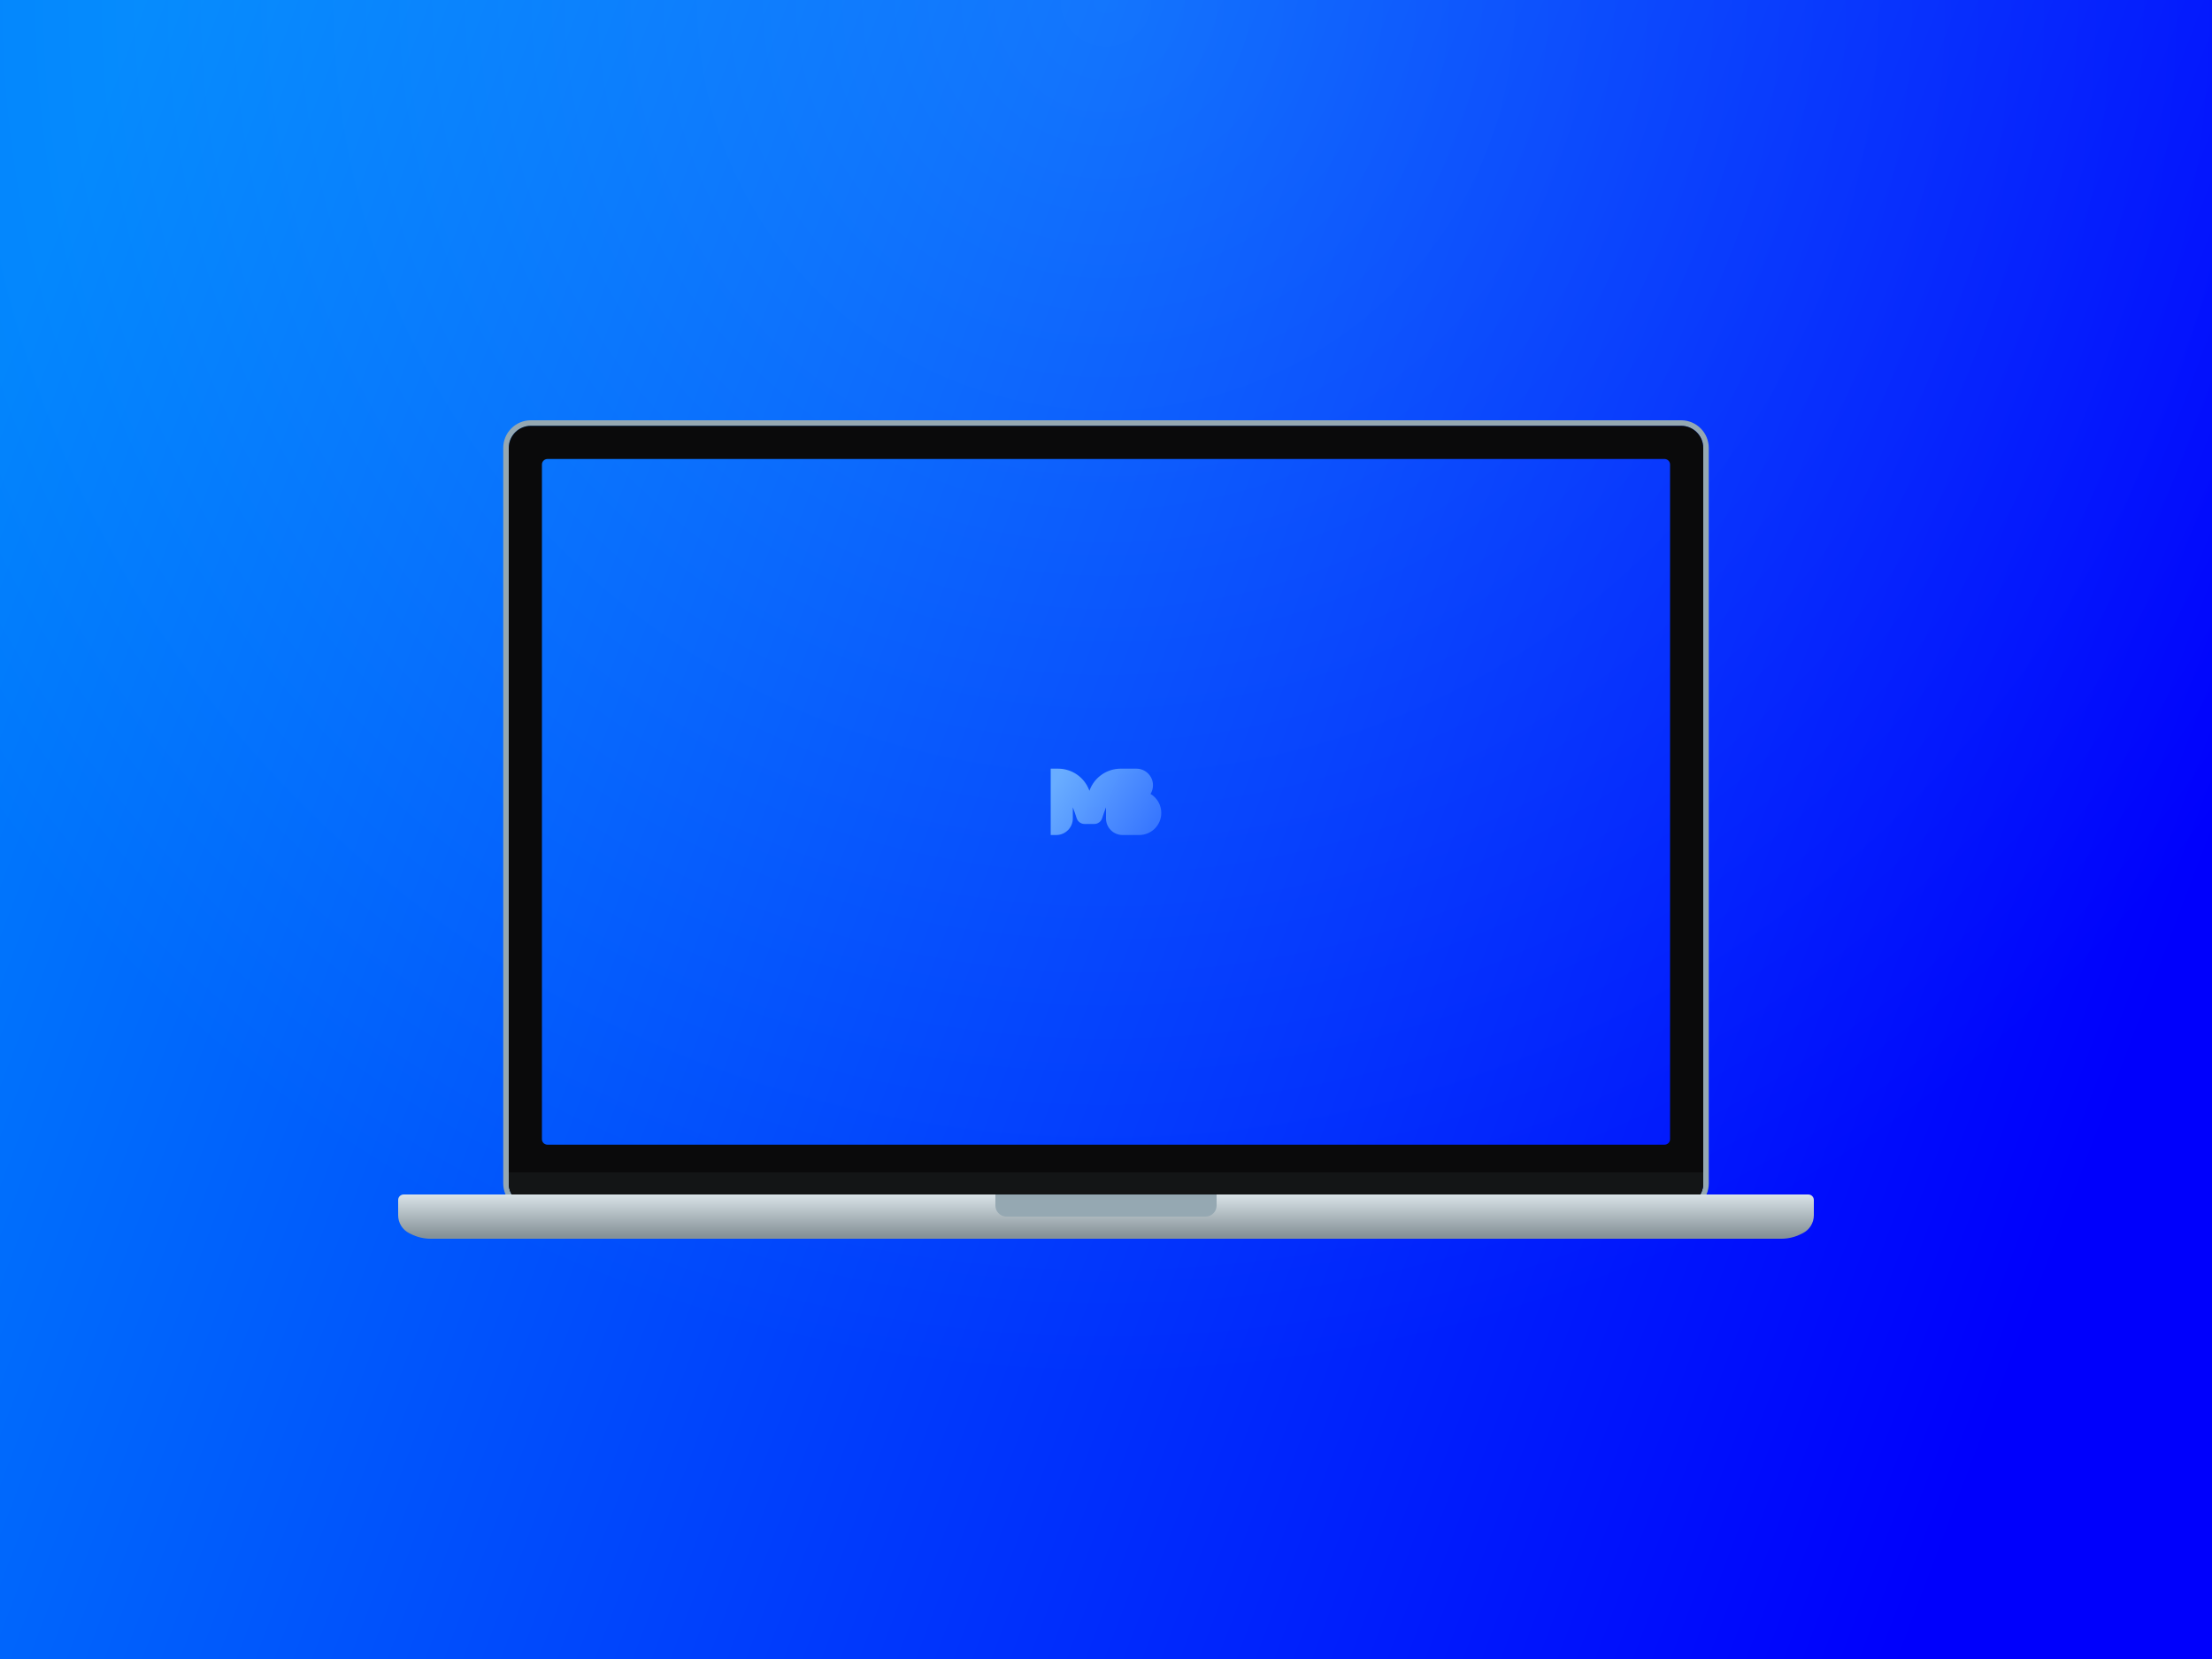 <svg xmlns="http://www.w3.org/2000/svg" width="400" height="300" viewBox="0 0 400 300"><defs><linearGradient id="b" x1="0%" x2="100%" y1="21.875%" y2="50%"><stop offset="0%" stop-color="#0AF"/><stop offset="99.966%" stop-color="#00F"/></linearGradient><linearGradient id="c" x1="50%" x2="50%" y1="0%" y2="93.594%"><stop offset="0%" stop-color="#D9E3E8"/><stop offset="100%" stop-color="#869298"/></linearGradient><linearGradient id="d" x1="0%" x2="100%" y1="31.995%" y2="68.005%"><stop offset="0%" stop-color="#81C4FF"/><stop offset="100%" stop-color="#4382FF"/></linearGradient><radialGradient id="a" cx="50%" cy="0%" r="83.333%" fx="50%" fy="0%" gradientTransform="matrix(.6 .6 -.45 .8 .2 -.3)"><stop offset="0%" stop-color="#4CA7F8"/><stop offset="100%" stop-color="#0000F5"/></radialGradient></defs><g fill="none" fill-rule="evenodd"><rect width="400" height="300" fill="url(#a)"/><rect width="400" height="300" fill="url(#b)" opacity=".75"/><g transform="translate(72 76)"><g transform="translate(19)"><path fill="#95A8B2" d="M213,0 C215.761,-1.52230872e-14 218,2.239 218,5 L218,138 C218,140.761 215.761,143 213,143 L5,143 C2.239,143 3.38176876e-16,140.761 0,138 L0,5 C-3.38176876e-16,2.239 2.239,5.07265313e-16 5,0 L213,0 Z M213,1 L5,1 C2.791,1 1,2.791 1,5 L1,5 L1,138 C1,140.209 2.791,142 5,142 L5,142 L213,142 C215.209,142 217,140.209 217,138 L217,138 L217,5 C217,2.791 215.209,1 213,1 L213,1 Z"/><path fill="#0A0A0B" d="M213,1 C215.209,1 217,2.791 217,5 L217,138 C217,140.209 215.209,142 213,142 L5,142 C2.791,142 1,140.209 1,138 L1,5 C1,2.791 2.791,1 5,1 L213,1 Z M210,7 L8,7 C7.448,7 7,7.448 7,8 L7,8 L7,130 C7,130.552 7.448,131 8,131 L8,131 L210,131 C210.552,131 211,130.552 211,130 L211,130 L211,8 C211,7.448 210.552,7 210,7 L210,7 Z"/><path fill="#131516" d="M1,136 L217,136 L217,138 C217,140.209 215.209,142 213,142 L5,142 C2.791,142 1,140.209 1,138 L1,136 L1,136 Z"/></g><g transform="translate(0 140)"><rect width="58" height="6" x="99" fill="#95A8B2"/><path fill="url(#c)" d="M255,0 C255.552,-1.01453063e-16 256,0.448 256,1 L256,3.764 C256,5.134 255.226,6.387 254,7 L253.689,7.155 C252.578,7.711 251.353,8 250.111,8 L5.889,8 C4.647,8 3.422,7.711 2.311,7.155 L2,7 C0.774,6.387 1.67826844e-16,5.134 0,3.764 L0,1 C-6.76353751e-17,0.448 0.448,1.01453063e-16 1,0 L108,0 L108,2 C108,3.054 108.816,3.918 109.851,3.995 L110,4 L146,4 C147.105,4 148,3.105 148,2 L148,2 L148,0 L255,0 Z"/></g><path fill="url(#d)" d="M119.342,63 C121.809,63 124.02,64.509 124.923,66.797 L125,67 L125.04,66.893 C125.918,64.551 128.157,63 130.658,63 L133.498,63 C135.154,63 136.498,64.343 136.498,66 C136.498,66.575 136.336,67.113 136.055,67.569 C137.219,68.268 137.998,69.543 137.998,71 C137.998,73.209 136.207,75 133.998,75 L131,75 C129.343,75 128,73.657 128,72 L128,69.99 C127.747,70.631 127.516,71.284 127.308,71.948 C127.113,72.574 126.533,73 125.877,73 L124.123,73 C123.467,73 122.887,72.574 122.692,71.948 C122.484,71.284 122.253,70.632 122,69.991 L122,72 C122,73.631 120.698,74.959 119.076,74.999 L119,75 L118,75 L118,63 L119.342,63 Z" opacity=".8"/></g></g></svg>